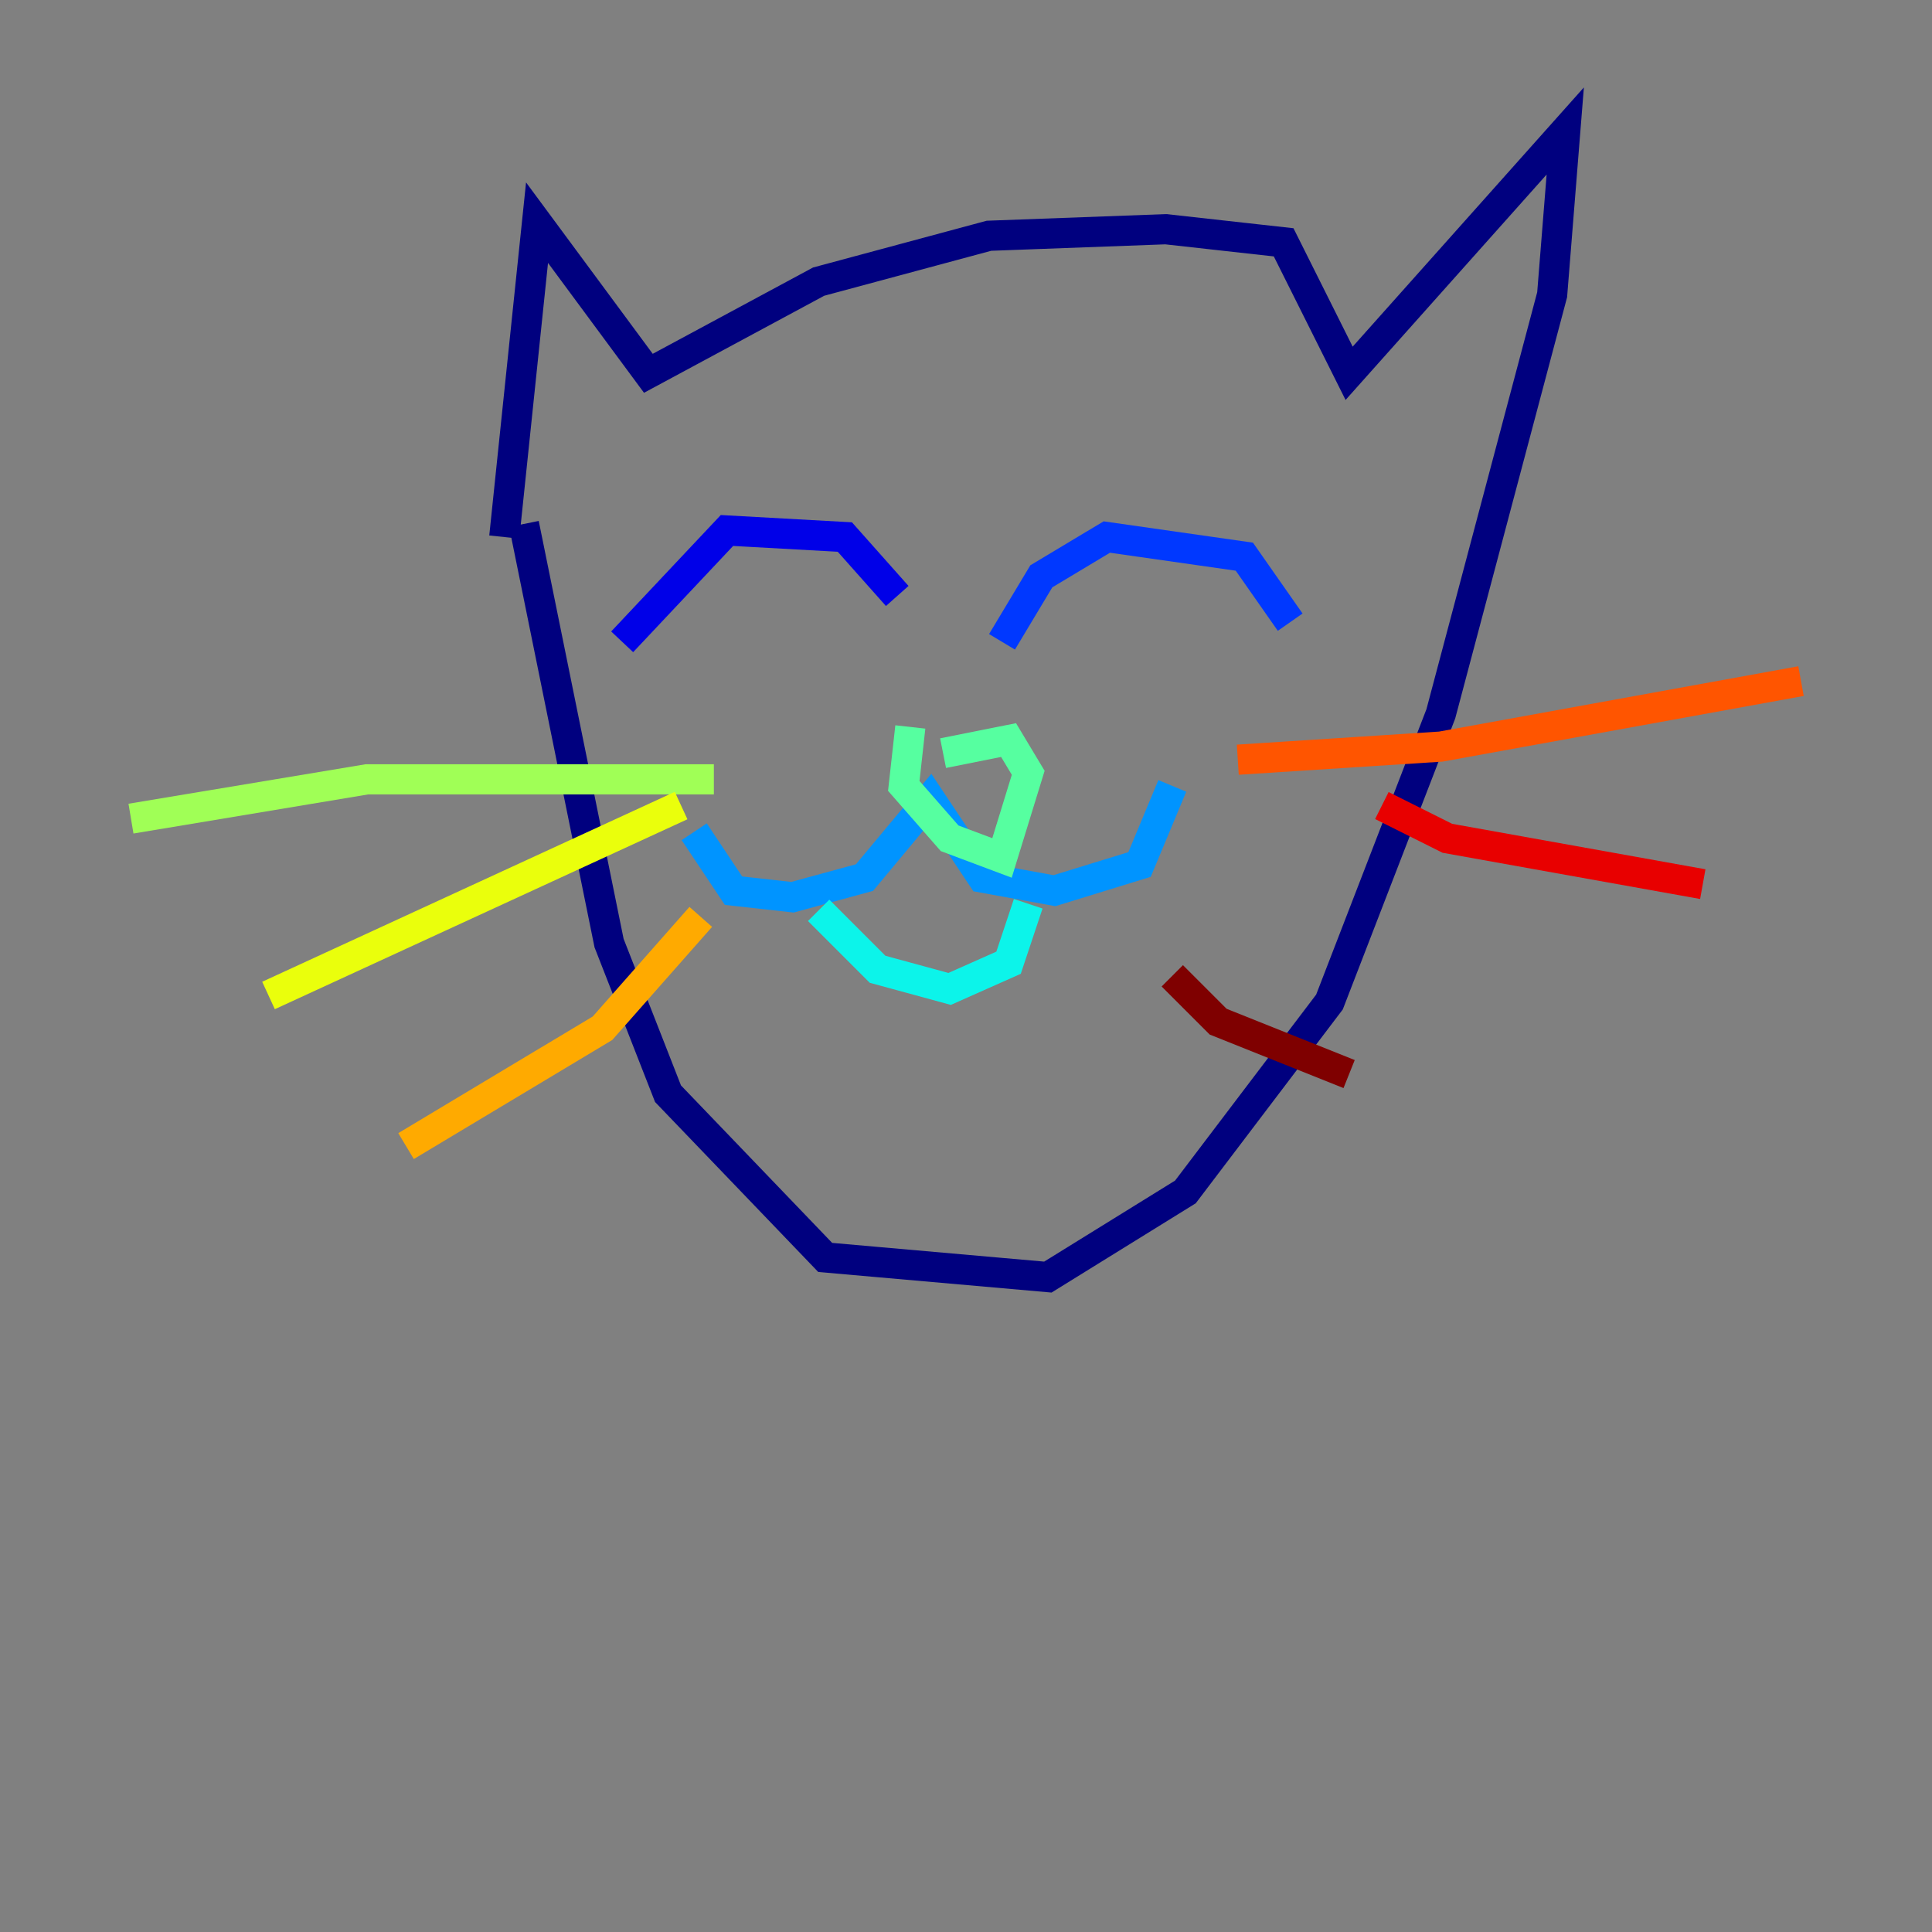 <?xml version="1.0" encoding="utf-8" ?>
<svg baseProfile="tiny" height="128" version="1.2" viewBox="0,0,128,128" width="128" xmlns="http://www.w3.org/2000/svg" xmlns:ev="http://www.w3.org/2001/xml-events" xmlns:xlink="http://www.w3.org/1999/xlink"><rect x="0" y="0" width="128" height="128" fill="#808080" stroke="none"/><defs /><polyline fill="none" points="33.41,35.58 35.58,14.752 42.956,24.732 54.237,18.658 65.519,15.62 77.234,15.186 85.044,16.054 89.383,24.732 103.702,8.678 102.834,19.525 95.458,47.295 88.081,66.386 78.536,78.969 69.424,84.61 54.671,83.308 44.258,72.461 40.352,62.481 34.712,34.712" stroke="#00007f" stroke-width="2" /><polyline fill="none" points="41.22,42.522 48.163,35.146 55.973,35.58 59.444,39.485" stroke="#0000e8" stroke-width="2" /><polyline fill="none" points="66.386,42.522 68.99,38.183 73.329,35.58 82.441,36.881 85.478,41.22" stroke="#0038ff" stroke-width="2" /><polyline fill="none" points="45.993,55.105 48.597,59.01 52.502,59.444 57.275,58.142 61.614,52.936 65.085,58.142 69.858,59.01 75.498,57.275 77.668,52.068" stroke="#0094ff" stroke-width="2" /><polyline fill="none" points="54.237,60.312 58.142,64.217 62.915,65.519 66.82,63.783 68.122,59.878" stroke="#0cf4ea" stroke-width="2" /><polyline fill="none" points="62.481,49.898 66.82,49.031 68.122,51.2 66.386,56.841 62.915,55.539 59.878,52.068 60.312,48.163" stroke="#56ffa0" stroke-width="2" /><polyline fill="none" points="47.295,51.634 24.298,51.634 8.678,54.237" stroke="#a0ff56" stroke-width="2" /><polyline fill="none" points="45.125,53.37 17.79,65.953" stroke="#eaff0c" stroke-width="2" /><polyline fill="none" points="46.427,60.746 39.919,68.122 26.902,75.932" stroke="#ffaa00" stroke-width="2" /><polyline fill="none" points="82.007,50.332 95.458,49.464 119.322,45.125" stroke="#ff5500" stroke-width="2" /><polyline fill="none" points="91.552,53.37 95.891,55.539 112.814,58.576" stroke="#e80000" stroke-width="2" /><polyline fill="none" points="77.668,64.651 80.705,67.688 89.383,71.159" stroke="#7f0000" stroke-width="2" /></svg>